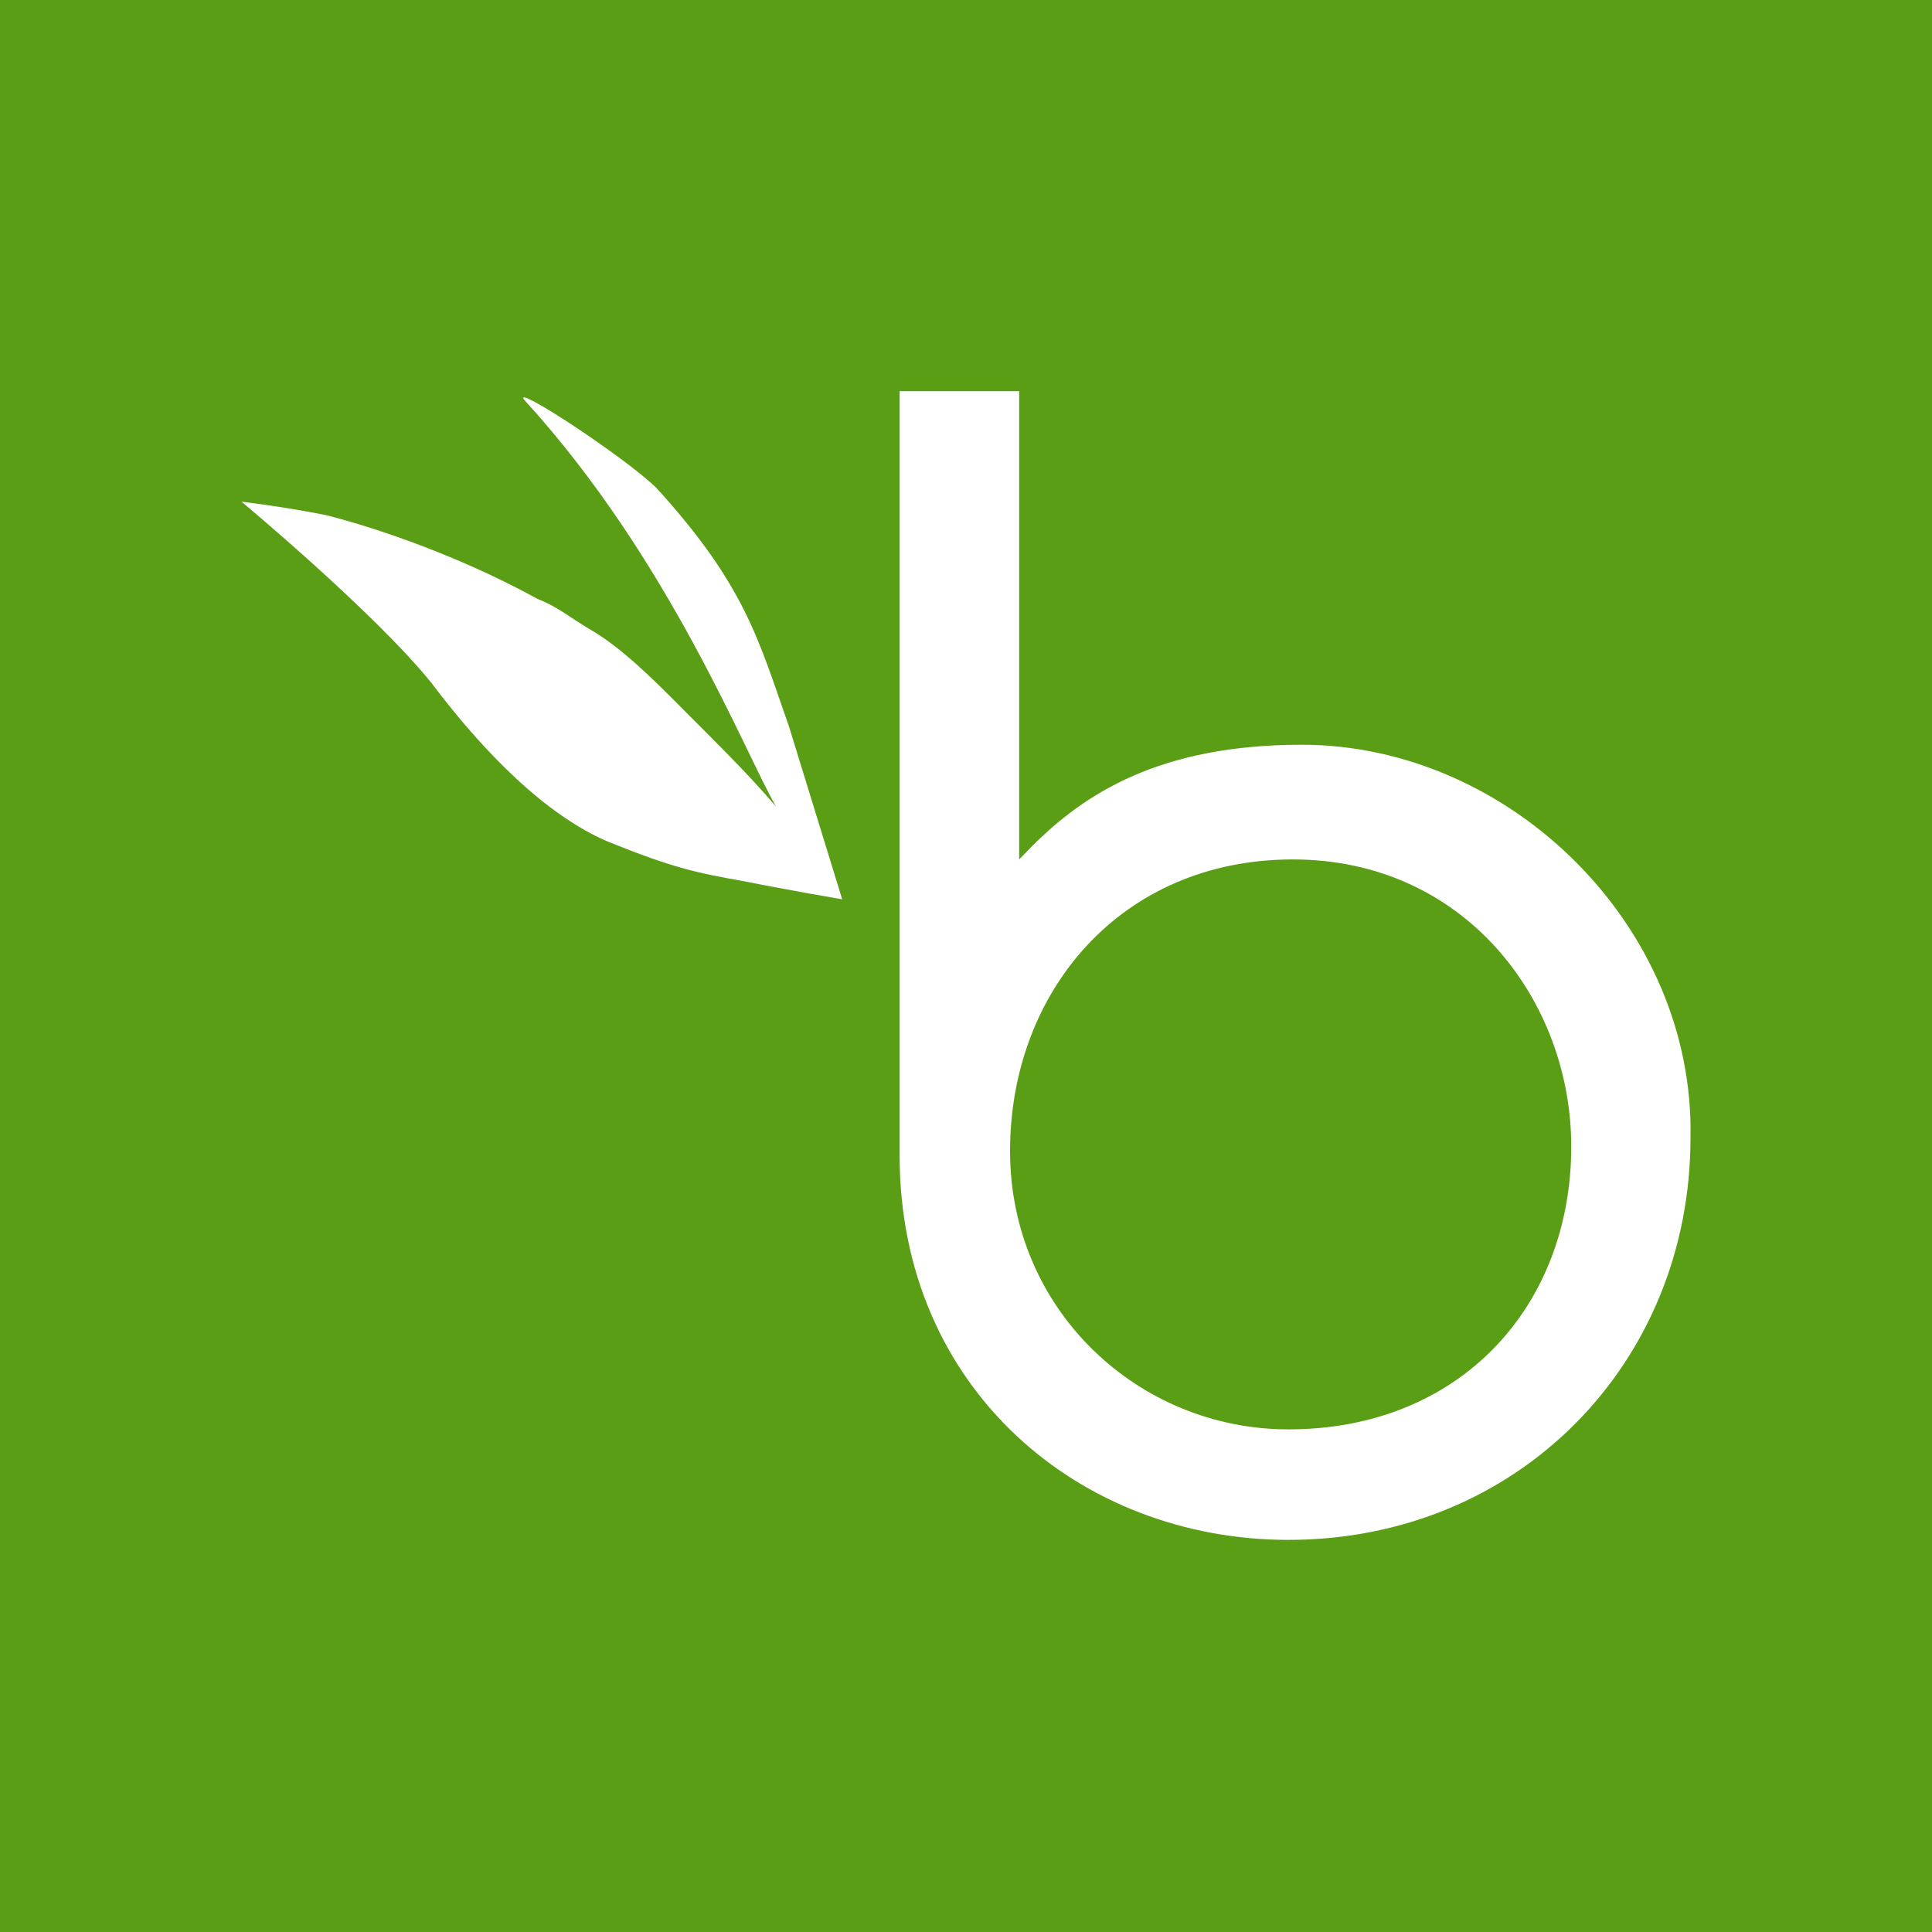 <svg width="25px" height="25px" viewBox="0 0 25 25" fill="none" xmlns="http://www.w3.org/2000/svg">
<rect width="25" height="25" fill="#5A9E15"/>
<path d="M 16.672 18.496 C 14.73 18.496 13.07 16.953 13.07 14.895 C 13.07 12.836 14.5 11.121 16.73 11.121 C 18.957 11.121 20.332 12.949 20.332 14.836 C 20.332 16.895 18.902 18.496 16.672 18.496 Z M 16.844 9.637 C 15.016 9.637 14.043 10.262 13.355 10.949 L 13.188 11.121 L 13.188 5.062 L 11.641 5.062 L 11.641 14.949 C 11.641 17.98 13.984 19.926 16.672 19.926 C 19.645 19.926 21.875 17.637 21.875 14.723 C 21.93 11.98 19.531 9.637 16.844 9.637 Z M 16.844 9.637 " fill="white"/>
<path d="M 10.898 11.637 C 10.898 11.637 10.211 11.52 9.641 11.406 C 9.012 11.293 8.727 11.238 7.867 10.891 C 7.07 10.551 6.27 9.75 5.582 8.836 C 4.84 7.918 3.125 6.492 3.125 6.492 C 3.125 6.492 3.641 6.551 4.211 6.664 C 4.668 6.777 5.809 7.121 6.957 7.75 C 7.238 7.863 7.355 7.98 7.641 8.148 C 8.039 8.379 8.441 8.777 8.84 9.18 C 9.297 9.637 9.699 10.035 10.043 10.438 C 9.641 9.75 8.668 7.234 6.785 5.176 C 6.613 4.949 8.098 5.922 8.5 6.32 C 9.641 7.578 9.812 8.266 10.211 9.406 Z M 10.898 11.637 " fill="white"/>
</svg>